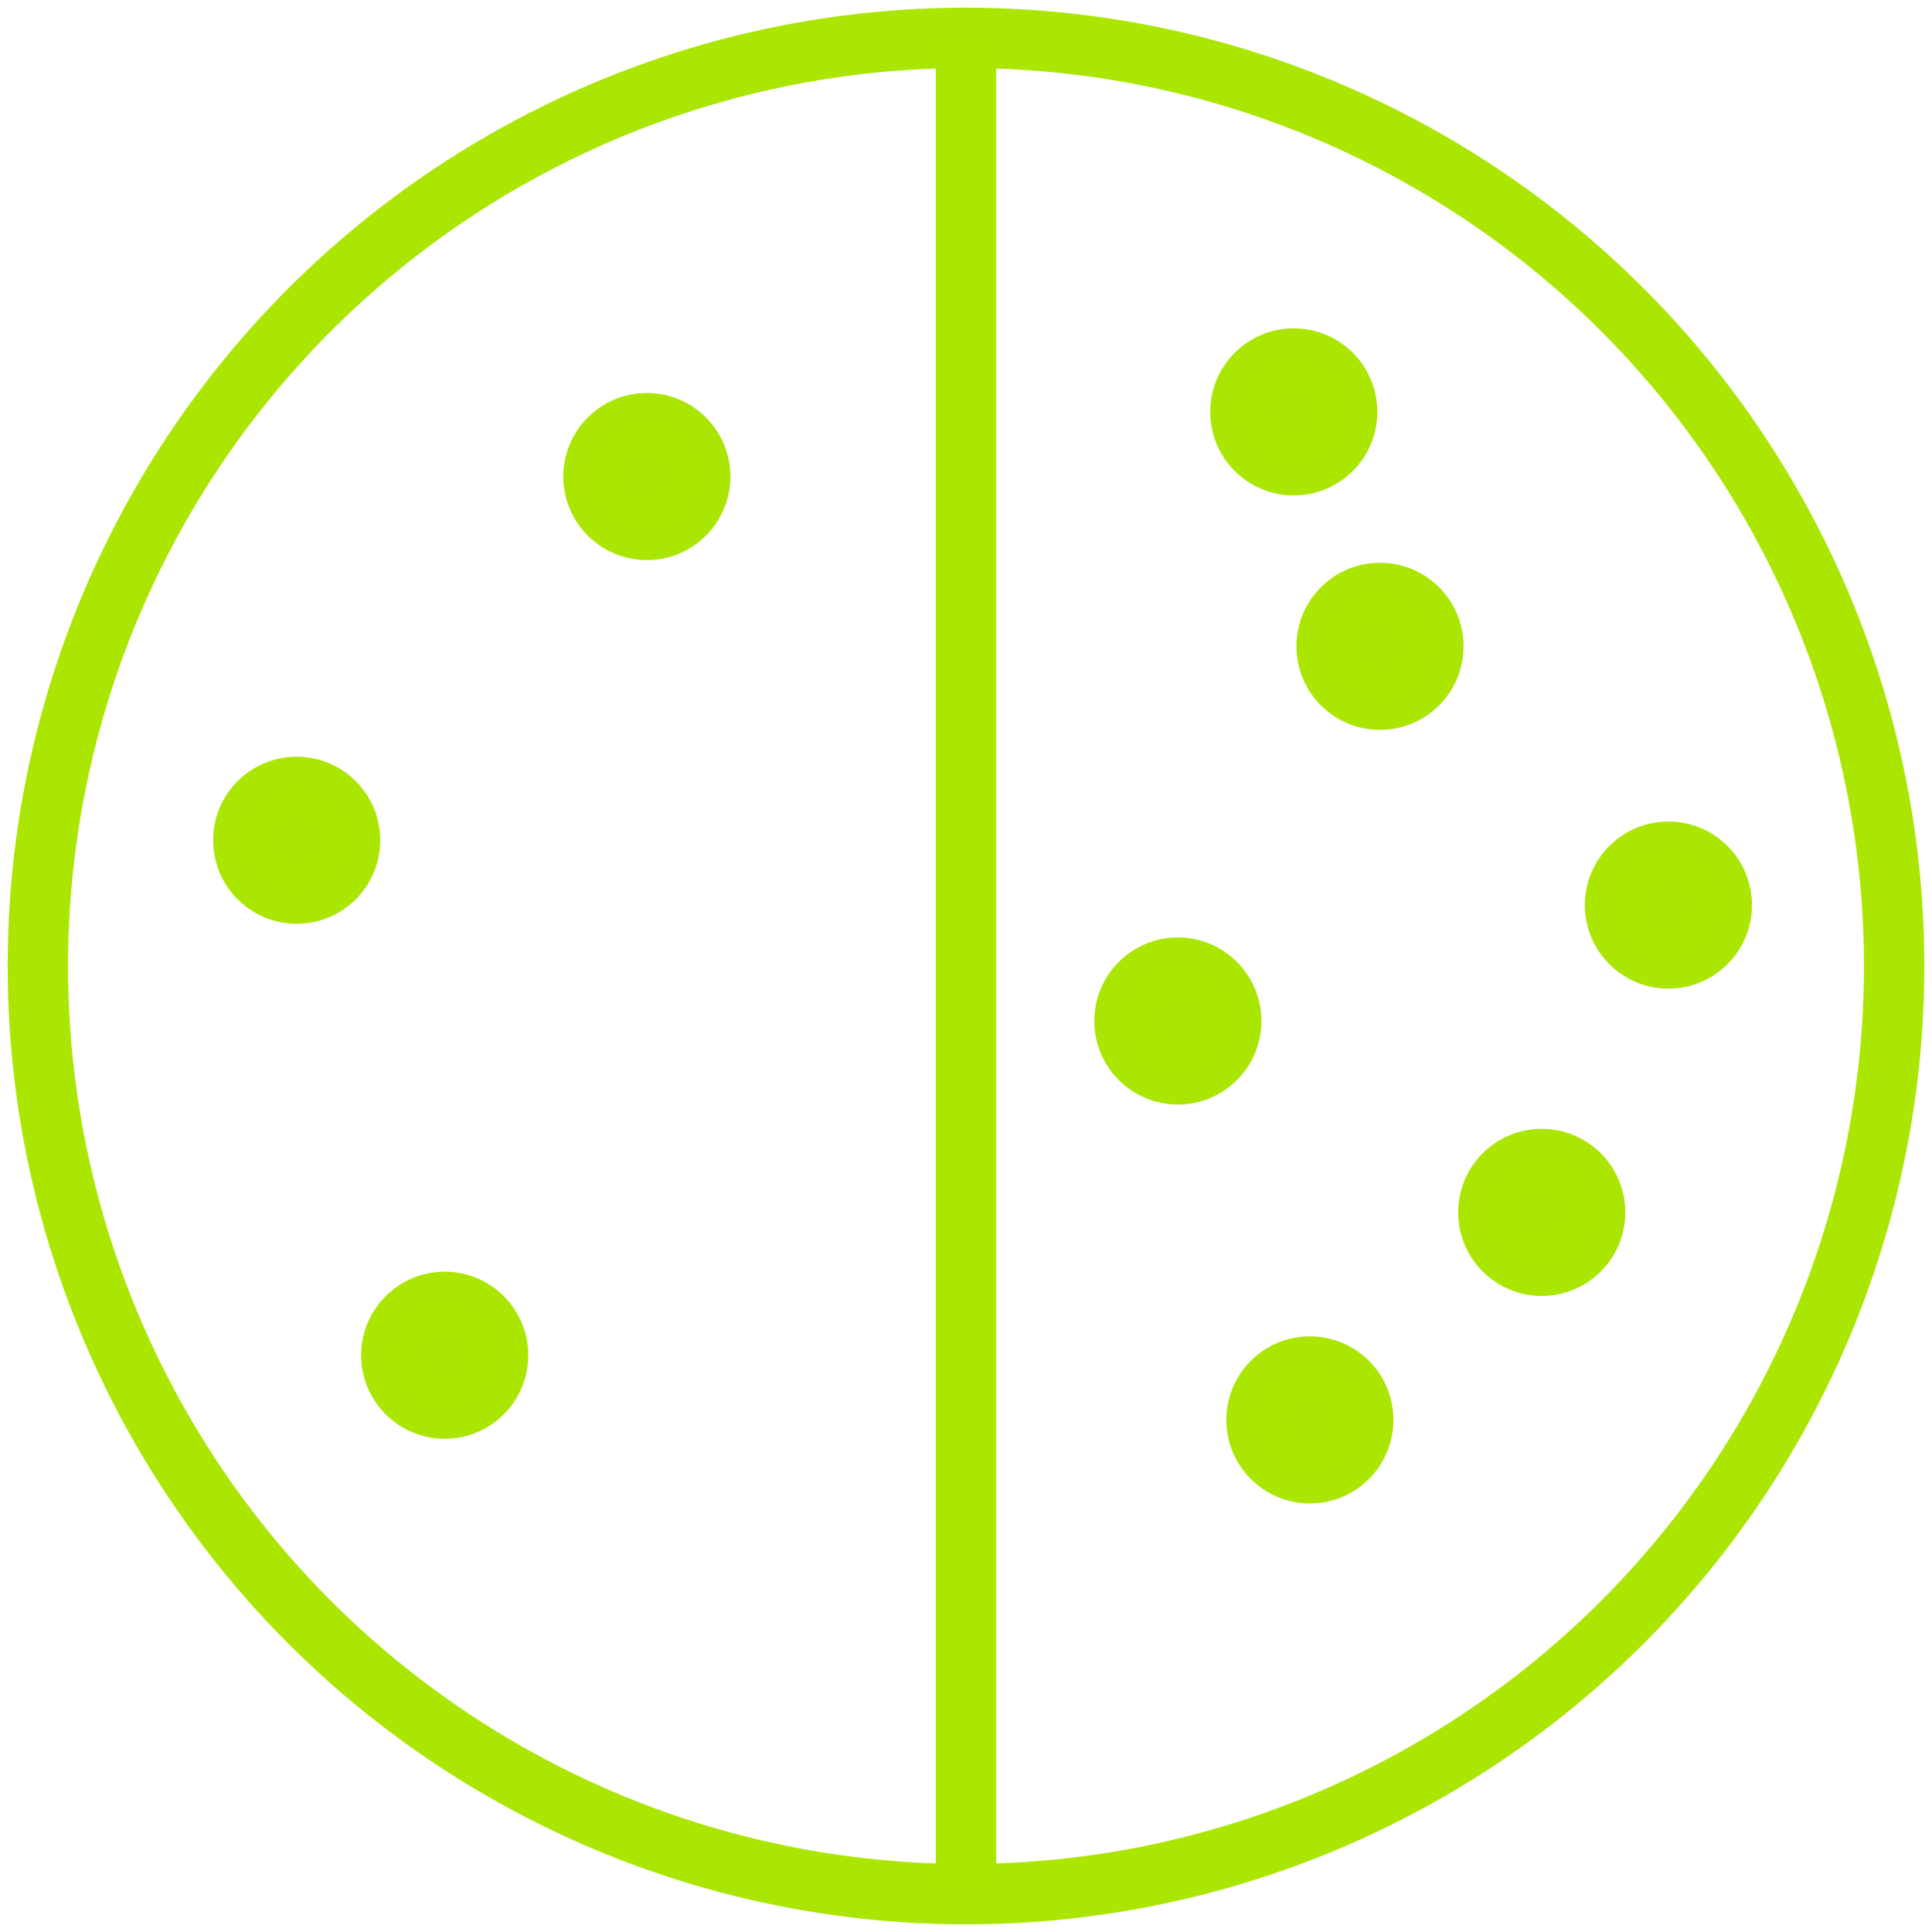 <?xml version="1.0" encoding="UTF-8" standalone="no"?>
<svg
   xmlns:dc="http://purl.org/dc/elements/1.1/"
   xmlns:cc="http://creativecommons.org/ns#"
   xmlns:rdf="http://www.w3.org/1999/02/22-rdf-syntax-ns#"
   xmlns:svg="http://www.w3.org/2000/svg"
   xmlns="http://www.w3.org/2000/svg"
   version="1.1"
   id="svg2"
   viewBox="0 0 32 32"
   height="32"
   width="32">
  <defs
     id="defs4" />
  <g
     transform="translate(0,-1020.362)"
     id="layer1">
    <circle
       r="15.373"
       cy="1036.362"
       cx="16"
       id="path4138"
       style="opacity:0.985;fill:none;fill-opacity:1;stroke:#aae600;stroke-width:1;stroke-miterlimit:4;stroke-dasharray:none;stroke-dashoffset:0;stroke-opacity:1" />
    <circle
       r="0.884"
       cy="1034.279"
       cx="4.914"
       id="path4152"
       style="opacity:0.985;fill:#aae600;fill-opacity:1;stroke:#aae600;stroke-width:1;stroke-miterlimit:4;stroke-dasharray:none;stroke-dashoffset:0;stroke-opacity:1" />
    <circle
       r="0.884"
       cy="1040.443"
       cx="25.536"
       id="path4152-3"
       style="opacity:0.985;fill:#aae600;fill-opacity:1;stroke:#aae600;stroke-width:1;stroke-miterlimit:4;stroke-dasharray:none;stroke-dashoffset:0;stroke-opacity:1" />
    <circle
       r="0.884"
       cy="1035.353"
       cx="27.634"
       id="path4152-6"
       style="opacity:0.985;fill:#aae600;fill-opacity:1;stroke:#aae600;stroke-width:1;stroke-miterlimit:4;stroke-dasharray:none;stroke-dashoffset:0;stroke-opacity:1" />
    <circle
       r="0.884"
       cy="1042.809"
       cx="7.366"
       id="path4152-7"
       style="opacity:0.985;fill:#aae600;fill-opacity:1;stroke:#aae600;stroke-width:1;stroke-miterlimit:4;stroke-dasharray:none;stroke-dashoffset:0;stroke-opacity:1" />
    <circle
       r="0.884"
       cy="1028.255"
       cx="10.714"
       id="path4152-5"
       style="opacity:0.985;fill:#aae600;fill-opacity:1;stroke:#aae600;stroke-width:1;stroke-miterlimit:4;stroke-dasharray:none;stroke-dashoffset:0;stroke-opacity:1" />
    <circle
       r="0.884"
       cy="1031.067"
       cx="22.857"
       id="path4152-35"
       style="opacity:0.985;fill:#aae600;fill-opacity:1;stroke:#aae600;stroke-width:1;stroke-miterlimit:4;stroke-dasharray:none;stroke-dashoffset:0;stroke-opacity:1" />
    <circle
       r="0.884"
       cy="1037.273"
       cx="19.509"
       id="path4152-62"
       style="opacity:0.985;fill:#aae600;fill-opacity:1;stroke:#aae600;stroke-width:1;stroke-miterlimit:4;stroke-dasharray:none;stroke-dashoffset:0;stroke-opacity:1" />
    <circle
       r="0.884"
       cy="1027.184"
       cx="21.429"
       id="path4152-9"
       style="opacity:0.985;fill:#aae600;fill-opacity:1;stroke:#aae600;stroke-width:1;stroke-miterlimit:4;stroke-dasharray:none;stroke-dashoffset:0;stroke-opacity:1" />
    <circle
       r="0.884"
       cy="1043.88"
       cx="21.696"
       id="path4152-1"
       style="opacity:0.985;fill:#aae600;fill-opacity:1;stroke:#aae600;stroke-width:1;stroke-miterlimit:4;stroke-dasharray:none;stroke-dashoffset:0;stroke-opacity:1" />
    <path
       id="path4211"
       d="m 16,1021.027 0,30.67"
       style="fill:#aae600;fill-rule:evenodd;stroke:#aae600;stroke-width:1px;stroke-linecap:butt;stroke-linejoin:miter;stroke-opacity:1;fill-opacity:1" />
  </g>
</svg>
